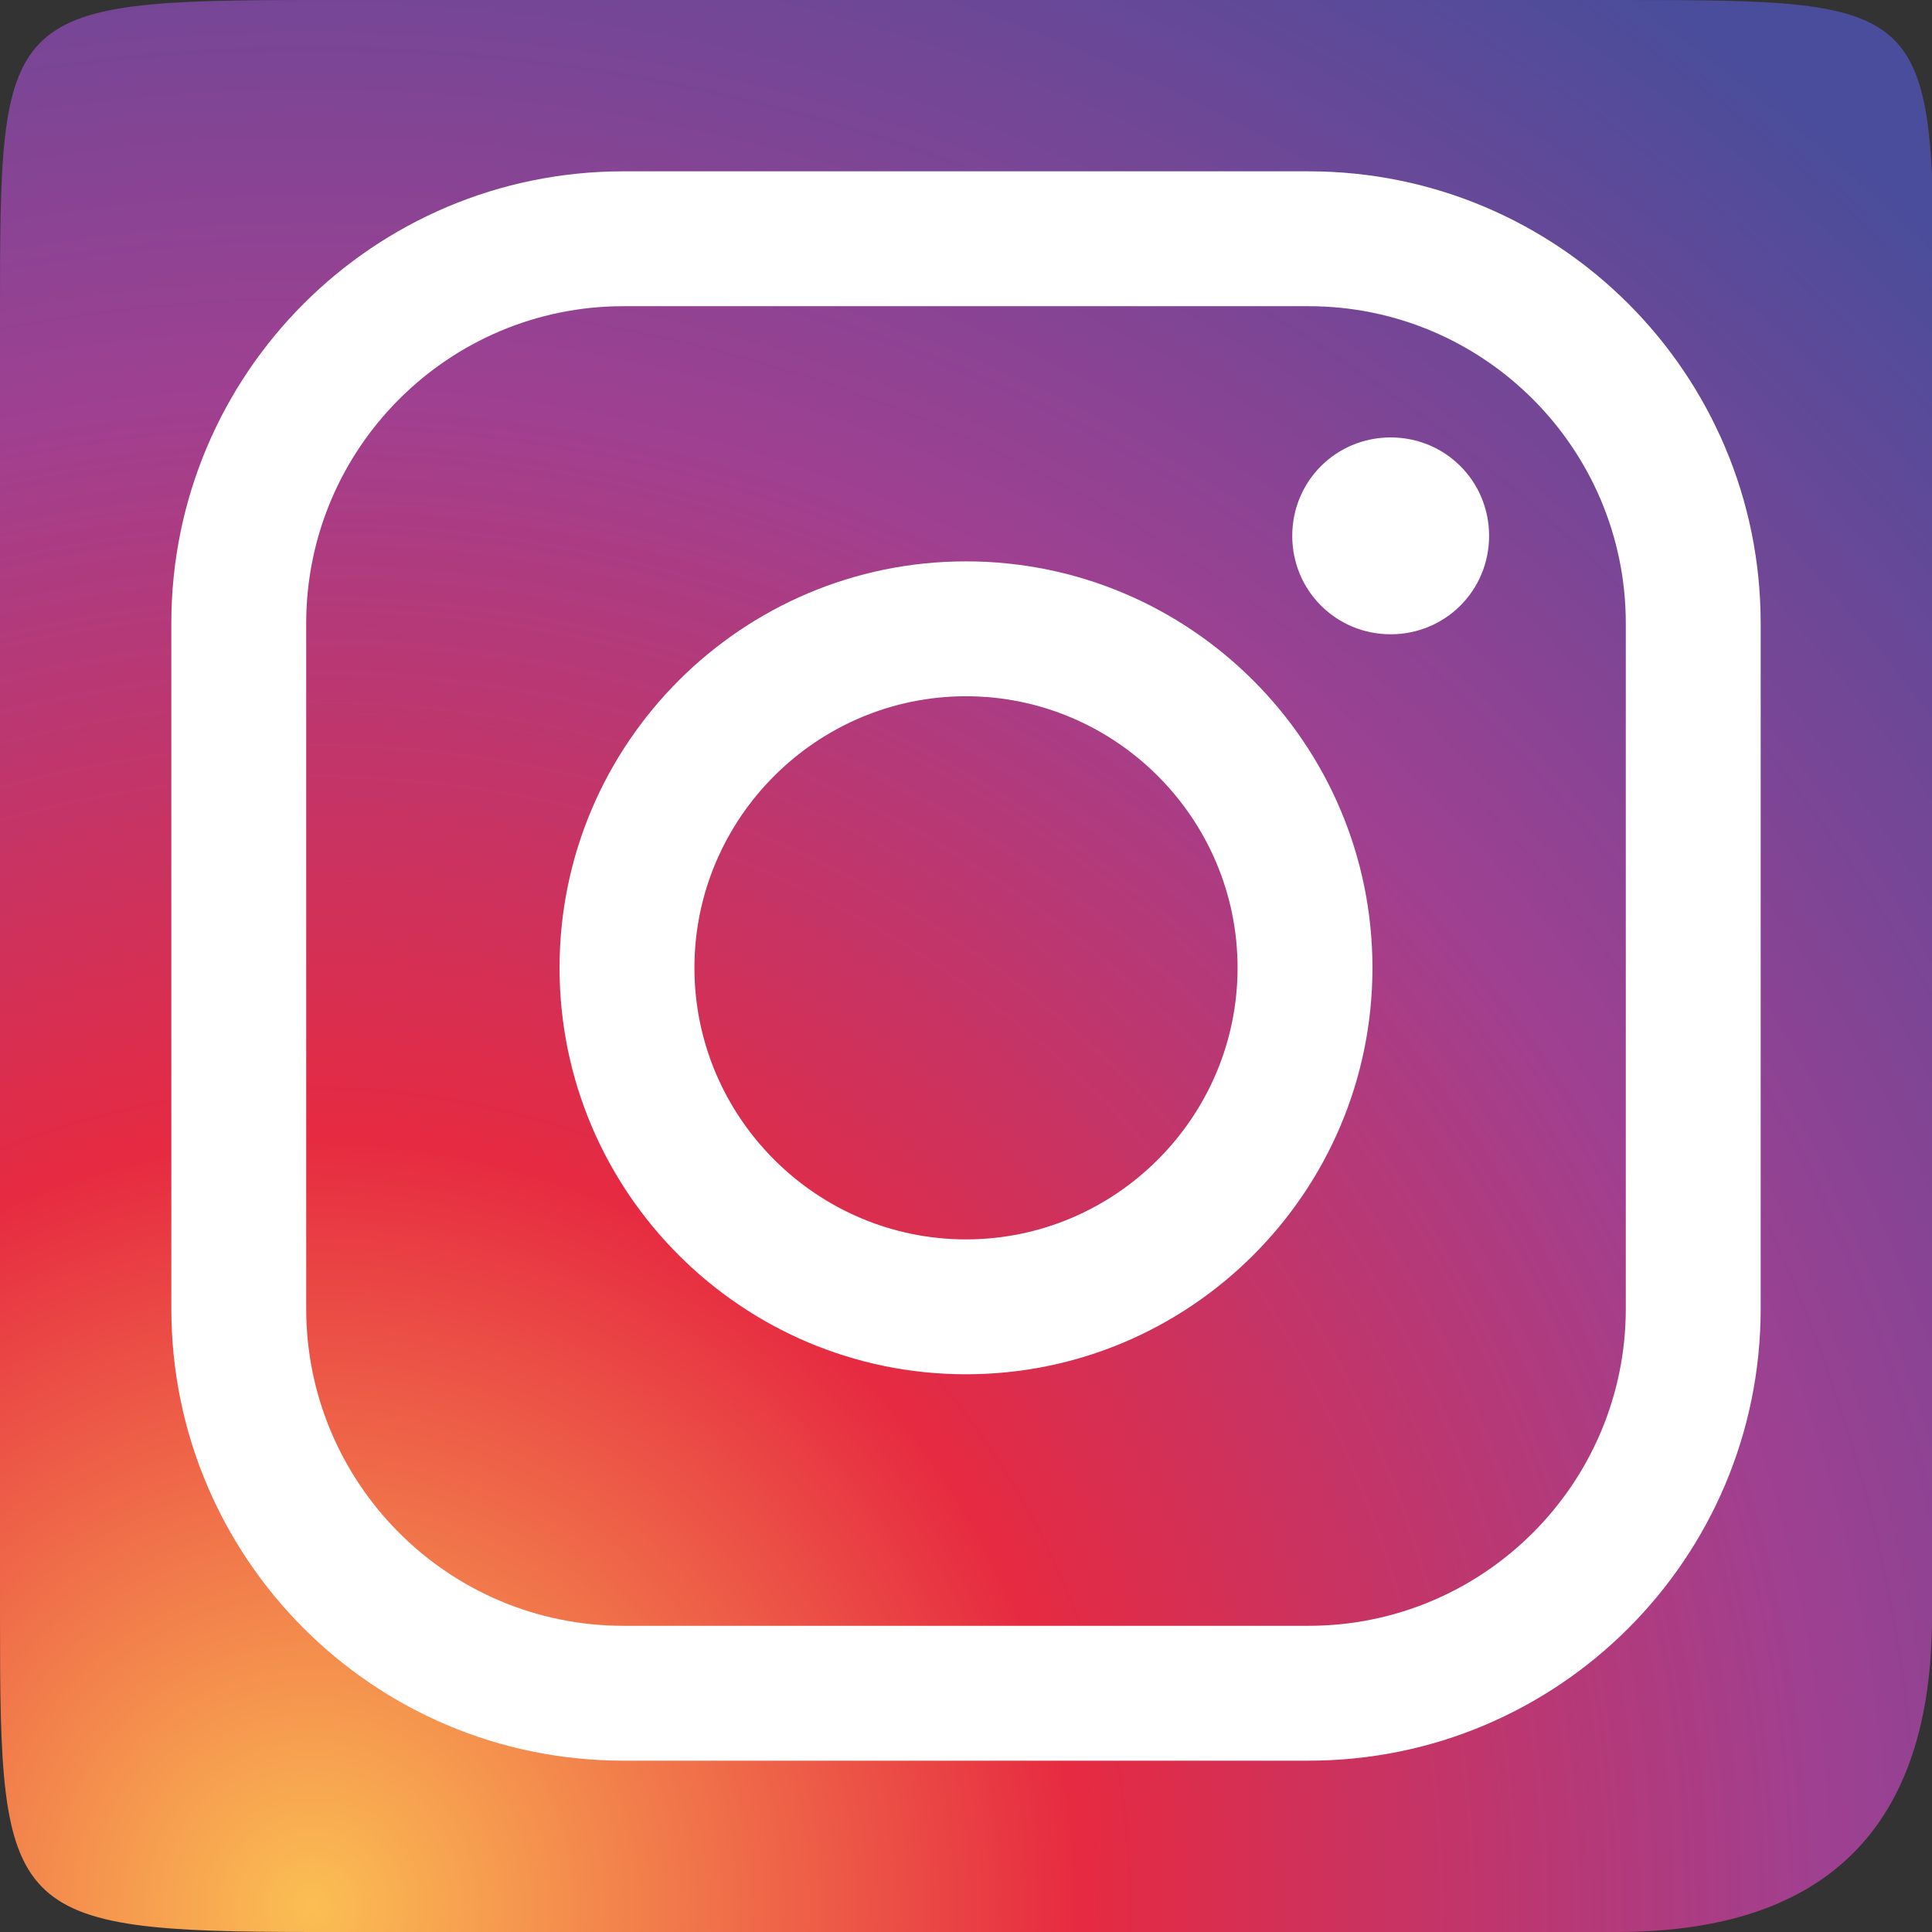<?xml version="1.0" encoding="UTF-8"?><svg id="Calque_2" xmlns="http://www.w3.org/2000/svg" xmlns:xlink="http://www.w3.org/1999/xlink" viewBox="0 0 10.6 10.6"><rect x="0" y="0" width="10.6" height="10.6" fill="#333333" stroke="none"/><defs><style>.cls-1{fill:#fff;}.cls-2{fill:url(#radial-gradient);}</style><radialGradient id="radial-gradient" cx="1.71" cy="10.46" fx="1.71" fy="10.46" r="12.79" gradientUnits="userSpaceOnUse"><stop offset="0" stop-color="#fbbf53"/><stop offset=".33" stop-color="#e62a41"/><stop offset=".65" stop-color="#9f4091"/><stop offset="1" stop-color="#4a4d9b"/></radialGradient></defs><g id="Calque_1-2"><g><path class="cls-2" d="M10.6,8.87q0,1.73-1.73,1.73H1.73c-1.7,0-1.73-.09-1.73-1.73V1.73C0,.06,0,0,1.73,0h7.15c1.73,0,1.73,.01,1.73,1.73v7.15Z"/><g><path class="cls-1" d="M7.18,9.66H3.42c-1.37,0-2.48-1.11-2.48-2.48V3.42C.94,2.05,2.05,.94,3.42,.94h3.76c1.37,0,2.48,1.11,2.48,2.48v3.76c0,1.37-1.11,2.48-2.48,2.48ZM3.42,1.68c-.96,0-1.74,.78-1.74,1.74v3.76c0,.96,.78,1.74,1.74,1.74h3.76c.96,0,1.74-.78,1.74-1.74V3.42c0-.96-.78-1.74-1.74-1.74H3.42Z"/><path class="cls-1" d="M5.3,7.54c-1.23,0-2.23-1-2.23-2.23s1-2.23,2.23-2.23,2.23,1,2.23,2.23-1,2.23-2.23,2.23Zm0-3.72c-.82,0-1.49,.67-1.49,1.49s.67,1.49,1.49,1.49,1.49-.67,1.49-1.49-.67-1.49-1.49-1.49Z"/><path class="cls-1" d="M8.17,2.94c0,.3-.24,.54-.54,.54s-.54-.24-.54-.54,.24-.54,.54-.54,.54,.24,.54,.54Z"/></g></g></g></svg>
